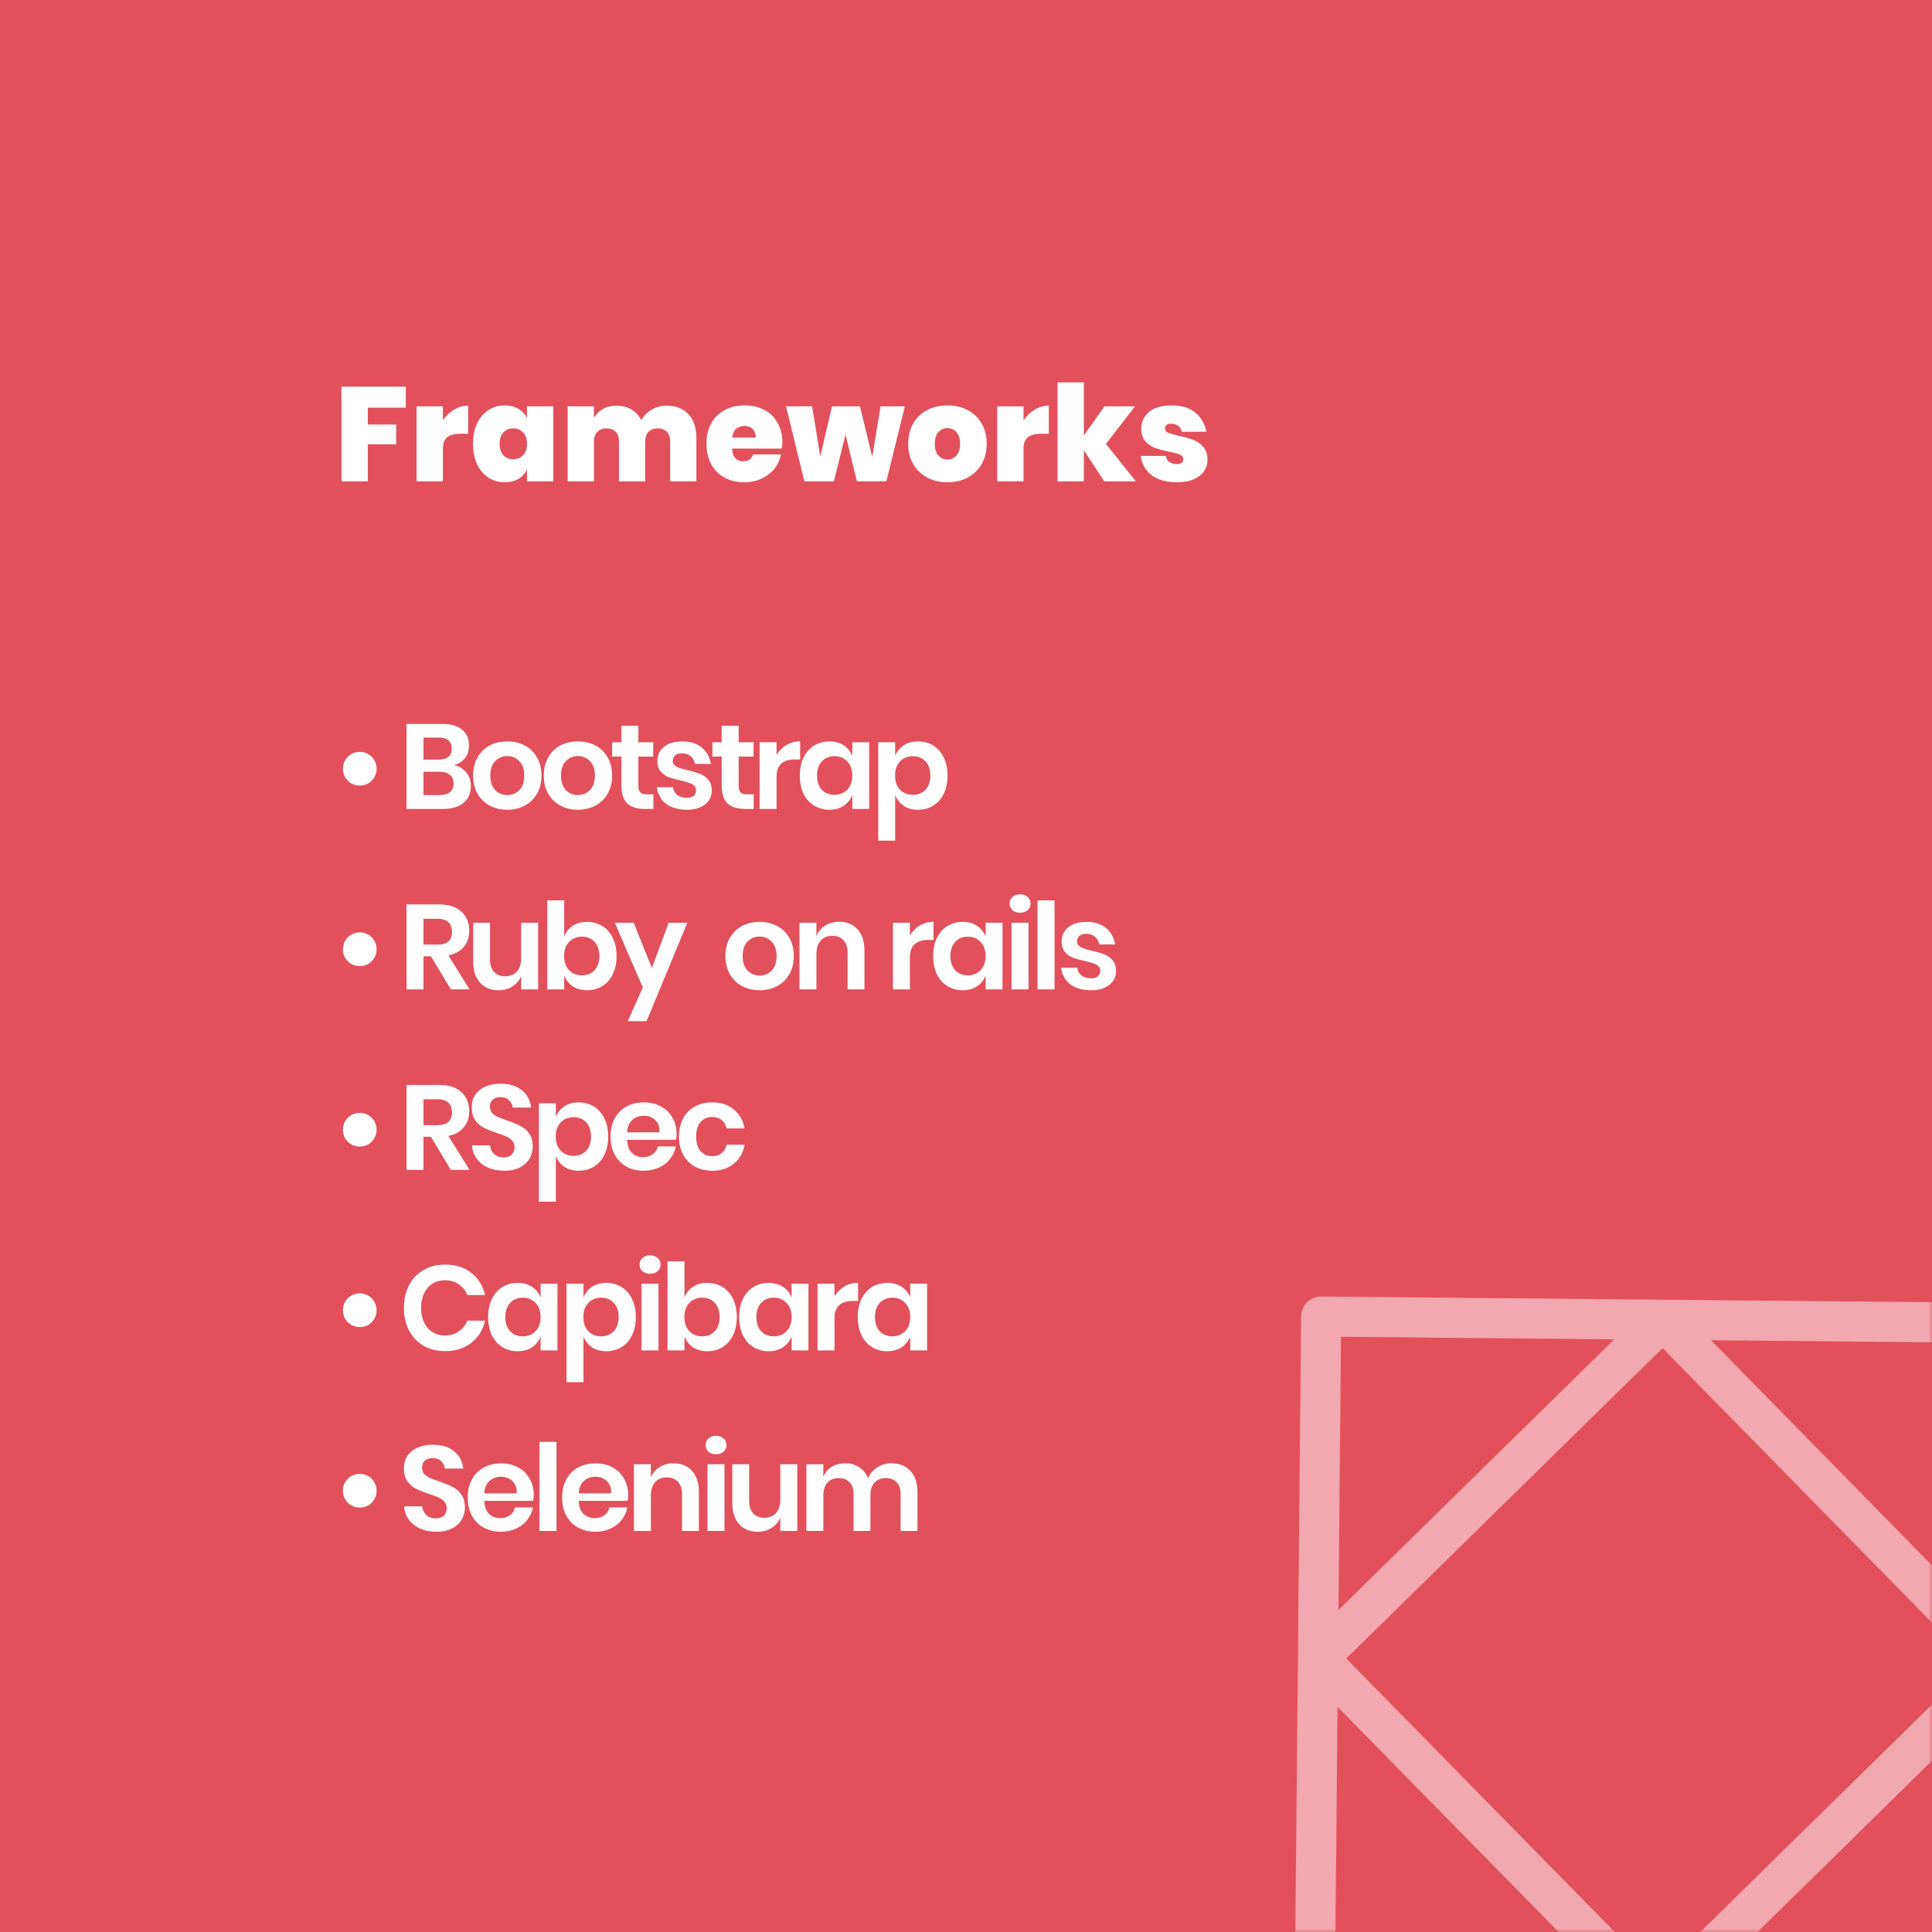 <svg width="289" height="289" viewBox="0 0 289 289" fill="none" xmlns="http://www.w3.org/2000/svg">
<rect width="289" height="289" fill="#E2505C"/>
<mask id="mask0_67_1124" style="mask-type:alpha" maskUnits="userSpaceOnUse" x="193" y="193" width="96" height="96">
<path d="M193 193H289V289H193V193Z" fill="#C4C4C4"/>
</mask>
<g mask="url(#mask0_67_1124)">
<g opacity="0.5">
<rect x="197.625" y="196.94" width="102.221" height="102.221" transform="rotate(0.535 197.625 196.94)" stroke="white" stroke-width="6" stroke-linejoin="round"/>
<rect x="248.733" y="197.418" width="72.281" height="72.281" transform="rotate(45.535 248.733 197.418)" stroke="white" stroke-width="6" stroke-linejoin="bevel"/>
</g>
</g>
<path d="M60.7 57.84V60.98H55.02V63.5H59.26V66.46H55.02V72H51.08V57.84H60.7ZM66.251 62.88C66.691 62.213 67.244 61.68 67.91 61.28C68.577 60.88 69.284 60.68 70.031 60.68V64.88H68.891C68.01 64.88 67.35 65.053 66.91 65.4C66.471 65.733 66.251 66.32 66.251 67.16V72H62.31V60.78H66.251V62.88ZM75.494 60.64C76.281 60.64 76.961 60.813 77.534 61.16C78.121 61.493 78.554 61.96 78.834 62.56V60.78H82.754V72H78.834V70.22C78.554 70.82 78.121 71.293 77.534 71.64C76.961 71.973 76.281 72.14 75.494 72.14C74.601 72.14 73.794 71.913 73.074 71.46C72.354 70.993 71.787 70.327 71.374 69.46C70.961 68.58 70.754 67.553 70.754 66.38C70.754 65.207 70.961 64.187 71.374 63.32C71.787 62.453 72.354 61.793 73.074 61.34C73.794 60.873 74.601 60.64 75.494 60.64ZM76.794 64.08C76.181 64.08 75.681 64.287 75.294 64.7C74.921 65.1 74.734 65.66 74.734 66.38C74.734 67.113 74.921 67.687 75.294 68.1C75.681 68.5 76.181 68.7 76.794 68.7C77.381 68.7 77.867 68.493 78.254 68.08C78.641 67.667 78.834 67.1 78.834 66.38C78.834 65.673 78.641 65.113 78.254 64.7C77.867 64.287 77.381 64.08 76.794 64.08ZM99.668 60.68C101.081 60.68 102.181 61.107 102.968 61.96C103.768 62.813 104.168 63.987 104.168 65.48V72H100.248V65.98C100.248 65.38 100.081 64.913 99.748 64.58C99.415 64.247 98.968 64.08 98.408 64.08C97.822 64.08 97.355 64.253 97.008 64.6C96.675 64.933 96.508 65.413 96.508 66.04V72H92.588V65.98C92.588 65.38 92.421 64.913 92.088 64.58C91.755 64.247 91.308 64.08 90.748 64.08C90.162 64.08 89.695 64.253 89.348 64.6C89.015 64.933 88.848 65.413 88.848 66.04V72H84.908V60.78H88.848V62.5C89.168 61.94 89.615 61.5 90.188 61.18C90.761 60.847 91.435 60.68 92.208 60.68C93.048 60.68 93.788 60.867 94.428 61.24C95.068 61.613 95.568 62.147 95.928 62.84C96.315 62.187 96.835 61.667 97.488 61.28C98.141 60.88 98.868 60.68 99.668 60.68ZM117.036 66.18C117.036 66.46 117.002 66.767 116.936 67.1H109.516C109.582 68.367 110.136 69 111.176 69C111.562 69 111.882 68.907 112.136 68.72C112.389 68.533 112.562 68.287 112.656 67.98H116.816C116.669 68.767 116.342 69.48 115.836 70.12C115.329 70.747 114.689 71.24 113.916 71.6C113.142 71.96 112.296 72.14 111.376 72.14C110.256 72.14 109.262 71.913 108.396 71.46C107.542 70.993 106.876 70.327 106.396 69.46C105.916 68.58 105.676 67.553 105.676 66.38C105.676 65.207 105.916 64.187 106.396 63.32C106.876 62.453 107.549 61.793 108.416 61.34C109.282 60.873 110.269 60.64 111.376 60.64C112.496 60.64 113.482 60.867 114.336 61.32C115.189 61.773 115.849 62.42 116.316 63.26C116.796 64.1 117.036 65.073 117.036 66.18ZM113.036 65.46C113.049 64.887 112.896 64.453 112.576 64.16C112.256 63.867 111.856 63.72 111.376 63.72C110.856 63.72 110.429 63.867 110.096 64.16C109.776 64.453 109.589 64.887 109.536 65.46H113.036ZM135.359 60.78L132.579 72H128.179L126.479 65.02L124.739 72H120.319L117.579 60.78H121.479L122.699 68.28L124.459 60.78H128.639L130.479 68.34L131.719 60.78H135.359ZM141.732 60.64C142.852 60.64 143.852 60.873 144.732 61.34C145.625 61.793 146.325 62.46 146.832 63.34C147.338 64.207 147.592 65.22 147.592 66.38C147.592 67.553 147.338 68.573 146.832 69.44C146.325 70.307 145.625 70.973 144.732 71.44C143.852 71.907 142.852 72.14 141.732 72.14C140.612 72.14 139.605 71.907 138.712 71.44C137.818 70.973 137.118 70.307 136.612 69.44C136.105 68.573 135.852 67.553 135.852 66.38C135.852 65.207 136.105 64.187 136.612 63.32C137.118 62.453 137.818 61.793 138.712 61.34C139.605 60.873 140.612 60.64 141.732 60.64ZM141.732 64.04C141.185 64.04 140.732 64.24 140.372 64.64C140.012 65.04 139.832 65.62 139.832 66.38C139.832 67.153 140.012 67.74 140.372 68.14C140.732 68.54 141.185 68.74 141.732 68.74C142.265 68.74 142.712 68.54 143.072 68.14C143.432 67.727 143.612 67.14 143.612 66.38C143.612 65.62 143.432 65.04 143.072 64.64C142.712 64.24 142.265 64.04 141.732 64.04ZM153.106 62.88C153.546 62.213 154.099 61.68 154.766 61.28C155.433 60.88 156.139 60.68 156.886 60.68V64.88H155.746C154.866 64.88 154.206 65.053 153.766 65.4C153.326 65.733 153.106 66.32 153.106 67.16V72H149.166V60.78H153.106V62.88ZM165.189 72L162.129 67.36V72H158.189V57.2H162.129V65.14L165.209 60.78H169.789L165.429 66.4L169.909 72H165.189ZM175.262 60.64C176.742 60.64 177.922 61 178.802 61.72C179.682 62.44 180.235 63.393 180.462 64.58H176.782C176.689 64.18 176.495 63.88 176.202 63.68C175.922 63.48 175.575 63.38 175.162 63.38C174.869 63.38 174.642 63.447 174.482 63.58C174.335 63.7 174.262 63.873 174.262 64.1C174.262 64.38 174.422 64.593 174.742 64.74C175.075 64.873 175.615 65.027 176.362 65.2C177.229 65.387 177.942 65.587 178.502 65.8C179.075 66.013 179.569 66.36 179.982 66.84C180.409 67.32 180.622 67.967 180.622 68.78C180.622 69.433 180.442 70.013 180.082 70.52C179.722 71.027 179.195 71.427 178.502 71.72C177.822 72 177.015 72.14 176.082 72.14C174.509 72.14 173.255 71.8 172.322 71.12C171.389 70.44 170.822 69.467 170.622 68.2H174.402C174.455 68.613 174.629 68.92 174.922 69.12C175.229 69.32 175.609 69.42 176.062 69.42C176.369 69.42 176.602 69.353 176.762 69.22C176.922 69.087 177.002 68.913 177.002 68.7C177.002 68.38 176.829 68.147 176.482 68C176.149 67.853 175.609 67.707 174.862 67.56C174.009 67.387 173.309 67.2 172.762 67C172.215 66.787 171.735 66.453 171.322 66C170.922 65.533 170.722 64.893 170.722 64.08C170.722 63.067 171.115 62.24 171.902 61.6C172.689 60.96 173.809 60.64 175.262 60.64Z" fill="white"/>
<path d="M51.296 115.006C51.296 114.538 51.404 114.112 51.62 113.728C51.848 113.332 52.154 113.026 52.538 112.81C52.934 112.582 53.36 112.468 53.816 112.468C54.284 112.468 54.71 112.582 55.094 112.81C55.478 113.026 55.778 113.332 55.994 113.728C56.222 114.112 56.336 114.538 56.336 115.006C56.336 115.462 56.222 115.882 55.994 116.266C55.778 116.65 55.478 116.956 55.094 117.184C54.71 117.4 54.284 117.508 53.816 117.508C53.36 117.508 52.934 117.4 52.538 117.184C52.154 116.956 51.848 116.65 51.62 116.266C51.404 115.882 51.296 115.462 51.296 115.006ZM67.903 114.448C68.671 114.604 69.283 114.97 69.739 115.546C70.207 116.11 70.441 116.776 70.441 117.544C70.441 118.612 70.081 119.458 69.361 120.082C68.653 120.694 67.621 121 66.265 121H60.811V108.292H66.157C67.441 108.292 68.425 108.574 69.109 109.138C69.805 109.702 70.153 110.494 70.153 111.514C70.153 112.306 69.943 112.954 69.523 113.458C69.115 113.962 68.575 114.292 67.903 114.448ZM63.349 113.62H65.635C66.271 113.62 66.751 113.482 67.075 113.206C67.411 112.918 67.579 112.51 67.579 111.982C67.579 111.454 67.417 111.046 67.093 110.758C66.769 110.47 66.271 110.326 65.599 110.326H63.349V113.62ZM65.761 118.93C66.433 118.93 66.949 118.786 67.309 118.498C67.669 118.198 67.849 117.766 67.849 117.202C67.849 116.638 67.663 116.206 67.291 115.906C66.931 115.594 66.415 115.438 65.743 115.438H63.349V118.93H65.761ZM75.882 110.902C76.854 110.902 77.724 111.106 78.492 111.514C79.272 111.922 79.884 112.516 80.328 113.296C80.772 114.064 80.994 114.97 80.994 116.014C80.994 117.058 80.772 117.964 80.328 118.732C79.884 119.5 79.272 120.094 78.492 120.514C77.724 120.922 76.854 121.126 75.882 121.126C74.91 121.126 74.034 120.922 73.254 120.514C72.486 120.094 71.88 119.5 71.436 118.732C70.992 117.964 70.77 117.058 70.77 116.014C70.77 114.97 70.992 114.064 71.436 113.296C71.88 112.516 72.486 111.922 73.254 111.514C74.034 111.106 74.91 110.902 75.882 110.902ZM75.882 113.098C75.174 113.098 74.574 113.35 74.082 113.854C73.59 114.346 73.344 115.066 73.344 116.014C73.344 116.962 73.59 117.688 74.082 118.192C74.574 118.684 75.174 118.93 75.882 118.93C76.59 118.93 77.19 118.684 77.682 118.192C78.174 117.688 78.42 116.962 78.42 116.014C78.42 115.066 78.174 114.346 77.682 113.854C77.19 113.35 76.59 113.098 75.882 113.098ZM86.451 110.902C87.423 110.902 88.293 111.106 89.061 111.514C89.841 111.922 90.453 112.516 90.897 113.296C91.341 114.064 91.563 114.97 91.563 116.014C91.563 117.058 91.341 117.964 90.897 118.732C90.453 119.5 89.841 120.094 89.061 120.514C88.293 120.922 87.423 121.126 86.451 121.126C85.479 121.126 84.603 120.922 83.823 120.514C83.055 120.094 82.449 119.5 82.005 118.732C81.561 117.964 81.339 117.058 81.339 116.014C81.339 114.97 81.561 114.064 82.005 113.296C82.449 112.516 83.055 111.922 83.823 111.514C84.603 111.106 85.479 110.902 86.451 110.902ZM86.451 113.098C85.743 113.098 85.143 113.35 84.651 113.854C84.159 114.346 83.913 115.066 83.913 116.014C83.913 116.962 84.159 117.688 84.651 118.192C85.143 118.684 85.743 118.93 86.451 118.93C87.159 118.93 87.759 118.684 88.251 118.192C88.743 117.688 88.989 116.962 88.989 116.014C88.989 115.066 88.743 114.346 88.251 113.854C87.759 113.35 87.159 113.098 86.451 113.098ZM97.739 118.822V121H96.407C95.291 121 94.433 120.73 93.833 120.19C93.245 119.65 92.951 118.75 92.951 117.49V113.17H91.565V111.028H92.951V108.562H95.489V111.028H97.721V113.17H95.489V117.526C95.489 118.006 95.585 118.342 95.777 118.534C95.969 118.726 96.293 118.822 96.749 118.822H97.739ZM102.059 110.902C103.271 110.902 104.243 111.208 104.975 111.82C105.707 112.432 106.163 113.248 106.343 114.268H103.967C103.871 113.788 103.655 113.404 103.319 113.116C102.983 112.828 102.545 112.684 102.005 112.684C101.573 112.684 101.237 112.786 100.997 112.99C100.757 113.194 100.637 113.47 100.637 113.818C100.637 114.094 100.733 114.316 100.925 114.484C101.117 114.652 101.357 114.784 101.645 114.88C101.933 114.976 102.347 115.09 102.887 115.222C103.643 115.39 104.255 115.57 104.723 115.762C105.203 115.942 105.611 116.236 105.947 116.644C106.295 117.04 106.469 117.58 106.469 118.264C106.469 119.116 106.133 119.806 105.461 120.334C104.801 120.862 103.907 121.126 102.779 121.126C101.483 121.126 100.445 120.838 99.665 120.262C98.885 119.674 98.411 118.84 98.243 117.76H100.673C100.733 118.252 100.949 118.642 101.321 118.93C101.693 119.206 102.179 119.344 102.779 119.344C103.211 119.344 103.541 119.242 103.769 119.038C103.997 118.822 104.111 118.546 104.111 118.21C104.111 117.922 104.009 117.688 103.805 117.508C103.613 117.328 103.367 117.19 103.067 117.094C102.779 116.998 102.365 116.884 101.825 116.752C101.081 116.584 100.475 116.416 100.007 116.248C99.551 116.068 99.155 115.786 98.819 115.402C98.495 115.018 98.333 114.49 98.333 113.818C98.333 112.954 98.663 112.252 99.323 111.712C99.983 111.172 100.895 110.902 102.059 110.902ZM112.742 118.822V121H111.41C110.294 121 109.436 120.73 108.836 120.19C108.248 119.65 107.954 118.75 107.954 117.49V113.17H106.568V111.028H107.954V108.562H110.492V111.028H112.724V113.17H110.492V117.526C110.492 118.006 110.588 118.342 110.78 118.534C110.972 118.726 111.296 118.822 111.752 118.822H112.742ZM116.161 112.936C116.533 112.3 117.025 111.802 117.637 111.442C118.249 111.07 118.933 110.884 119.689 110.884V113.602H118.951C117.091 113.602 116.161 114.466 116.161 116.194V121H113.623V111.028H116.161V112.936ZM124.055 110.902C124.895 110.902 125.615 111.1 126.215 111.496C126.815 111.892 127.241 112.426 127.493 113.098V111.028H130.013V121H127.493V118.912C127.241 119.584 126.815 120.124 126.215 120.532C125.615 120.928 124.895 121.126 124.055 121.126C123.215 121.126 122.459 120.922 121.787 120.514C121.115 120.106 120.587 119.518 120.203 118.75C119.831 117.97 119.645 117.058 119.645 116.014C119.645 114.97 119.831 114.064 120.203 113.296C120.587 112.516 121.115 111.922 121.787 111.514C122.459 111.106 123.215 110.902 124.055 110.902ZM124.847 113.116C124.055 113.116 123.419 113.374 122.939 113.89C122.459 114.406 122.219 115.114 122.219 116.014C122.219 116.914 122.459 117.622 122.939 118.138C123.419 118.642 124.055 118.894 124.847 118.894C125.615 118.894 126.245 118.636 126.737 118.12C127.241 117.592 127.493 116.89 127.493 116.014C127.493 115.126 127.241 114.424 126.737 113.908C126.245 113.38 125.615 113.116 124.847 113.116ZM137.326 110.902C138.166 110.902 138.922 111.106 139.594 111.514C140.266 111.922 140.788 112.516 141.16 113.296C141.544 114.064 141.736 114.97 141.736 116.014C141.736 117.058 141.544 117.97 141.16 118.75C140.788 119.518 140.266 120.106 139.594 120.514C138.922 120.922 138.166 121.126 137.326 121.126C136.486 121.126 135.766 120.928 135.166 120.532C134.578 120.124 134.158 119.584 133.906 118.912V125.752H131.368V111.028H133.906V113.098C134.158 112.426 134.578 111.892 135.166 111.496C135.766 111.1 136.486 110.902 137.326 110.902ZM136.534 113.116C135.766 113.116 135.13 113.38 134.626 113.908C134.134 114.424 133.888 115.126 133.888 116.014C133.888 116.89 134.134 117.592 134.626 118.12C135.13 118.636 135.766 118.894 136.534 118.894C137.326 118.894 137.962 118.642 138.442 118.138C138.922 117.622 139.162 116.914 139.162 116.014C139.162 115.114 138.922 114.406 138.442 113.89C137.962 113.374 137.326 113.116 136.534 113.116ZM51.296 142.006C51.296 141.538 51.404 141.112 51.62 140.728C51.848 140.332 52.154 140.026 52.538 139.81C52.934 139.582 53.36 139.468 53.816 139.468C54.284 139.468 54.71 139.582 55.094 139.81C55.478 140.026 55.778 140.332 55.994 140.728C56.222 141.112 56.336 141.538 56.336 142.006C56.336 142.462 56.222 142.882 55.994 143.266C55.778 143.65 55.478 143.956 55.094 144.184C54.71 144.4 54.284 144.508 53.816 144.508C53.36 144.508 52.934 144.4 52.538 144.184C52.154 143.956 51.848 143.65 51.62 143.266C51.404 142.882 51.296 142.462 51.296 142.006ZM67.435 148L64.465 143.05H63.349V148H60.811V135.292H65.653C67.129 135.292 68.251 135.652 69.019 136.372C69.799 137.092 70.189 138.04 70.189 139.216C70.189 140.176 69.919 140.98 69.379 141.628C68.851 142.276 68.083 142.708 67.075 142.924L70.243 148H67.435ZM63.349 141.304H65.437C66.889 141.304 67.615 140.662 67.615 139.378C67.615 138.766 67.435 138.292 67.075 137.956C66.727 137.608 66.181 137.434 65.437 137.434H63.349V141.304ZM80.498 138.028V148H77.96V145.984C77.696 146.656 77.258 147.184 76.646 147.568C76.046 147.94 75.35 148.126 74.558 148.126C73.406 148.126 72.488 147.748 71.804 146.992C71.12 146.236 70.778 145.18 70.778 143.824V138.028H73.298V143.536C73.298 144.328 73.502 144.946 73.91 145.39C74.318 145.822 74.87 146.038 75.566 146.038C76.298 146.038 76.88 145.804 77.312 145.336C77.744 144.868 77.96 144.196 77.96 143.32V138.028H80.498ZM87.818 137.902C88.658 137.902 89.414 138.106 90.086 138.514C90.758 138.922 91.28 139.516 91.652 140.296C92.036 141.064 92.228 141.97 92.228 143.014C92.228 144.058 92.036 144.97 91.652 145.75C91.28 146.518 90.758 147.106 90.086 147.514C89.414 147.922 88.658 148.126 87.818 148.126C86.978 148.126 86.258 147.928 85.658 147.532C85.07 147.124 84.65 146.584 84.398 145.912V148H81.86V134.68H84.398V140.098C84.65 139.426 85.07 138.892 85.658 138.496C86.258 138.1 86.978 137.902 87.818 137.902ZM87.026 140.116C86.258 140.116 85.622 140.38 85.118 140.908C84.626 141.424 84.38 142.126 84.38 143.014C84.38 143.89 84.626 144.592 85.118 145.12C85.622 145.636 86.258 145.894 87.026 145.894C87.818 145.894 88.454 145.642 88.934 145.138C89.414 144.622 89.654 143.914 89.654 143.014C89.654 142.114 89.414 141.406 88.934 140.89C88.454 140.374 87.818 140.116 87.026 140.116ZM94.789 138.028L97.507 144.796L100.027 138.028H102.817L96.715 152.752H93.907L96.157 147.712L91.963 138.028H94.789ZM113.626 137.902C114.598 137.902 115.468 138.106 116.236 138.514C117.016 138.922 117.628 139.516 118.072 140.296C118.516 141.064 118.738 141.97 118.738 143.014C118.738 144.058 118.516 144.964 118.072 145.732C117.628 146.5 117.016 147.094 116.236 147.514C115.468 147.922 114.598 148.126 113.626 148.126C112.654 148.126 111.778 147.922 110.998 147.514C110.23 147.094 109.624 146.5 109.18 145.732C108.736 144.964 108.514 144.058 108.514 143.014C108.514 141.97 108.736 141.064 109.18 140.296C109.624 139.516 110.23 138.922 110.998 138.514C111.778 138.106 112.654 137.902 113.626 137.902ZM113.626 140.098C112.918 140.098 112.318 140.35 111.826 140.854C111.334 141.346 111.088 142.066 111.088 143.014C111.088 143.962 111.334 144.688 111.826 145.192C112.318 145.684 112.918 145.93 113.626 145.93C114.334 145.93 114.934 145.684 115.426 145.192C115.918 144.688 116.164 143.962 116.164 143.014C116.164 142.066 115.918 141.346 115.426 140.854C114.934 140.35 114.334 140.098 113.626 140.098ZM125.526 137.884C126.678 137.884 127.596 138.262 128.28 139.018C128.964 139.774 129.306 140.836 129.306 142.204V148H126.786V142.492C126.786 141.7 126.582 141.088 126.174 140.656C125.766 140.212 125.208 139.99 124.5 139.99C123.78 139.99 123.204 140.224 122.772 140.692C122.34 141.16 122.124 141.832 122.124 142.708V148H119.586V138.028H122.124V140.026C122.388 139.354 122.82 138.832 123.42 138.46C124.032 138.076 124.734 137.884 125.526 137.884ZM136.108 139.936C136.48 139.3 136.972 138.802 137.584 138.442C138.196 138.07 138.88 137.884 139.636 137.884V140.602H138.898C137.038 140.602 136.108 141.466 136.108 143.194V148H133.57V138.028H136.108V139.936ZM144.001 137.902C144.841 137.902 145.561 138.1 146.161 138.496C146.761 138.892 147.187 139.426 147.439 140.098V138.028H149.959V148H147.439V145.912C147.187 146.584 146.761 147.124 146.161 147.532C145.561 147.928 144.841 148.126 144.001 148.126C143.161 148.126 142.405 147.922 141.733 147.514C141.061 147.106 140.533 146.518 140.149 145.75C139.777 144.97 139.591 144.058 139.591 143.014C139.591 141.97 139.777 141.064 140.149 140.296C140.533 139.516 141.061 138.922 141.733 138.514C142.405 138.106 143.161 137.902 144.001 137.902ZM144.793 140.116C144.001 140.116 143.365 140.374 142.885 140.89C142.405 141.406 142.165 142.114 142.165 143.014C142.165 143.914 142.405 144.622 142.885 145.138C143.365 145.642 144.001 145.894 144.793 145.894C145.561 145.894 146.191 145.636 146.683 145.12C147.187 144.592 147.439 143.89 147.439 143.014C147.439 142.126 147.187 141.424 146.683 140.908C146.191 140.38 145.561 140.116 144.793 140.116ZM151.026 135.166C151.026 134.758 151.17 134.428 151.458 134.176C151.746 133.912 152.124 133.78 152.592 133.78C153.06 133.78 153.438 133.912 153.726 134.176C154.014 134.428 154.158 134.758 154.158 135.166C154.158 135.562 154.014 135.892 153.726 136.156C153.438 136.408 153.06 136.534 152.592 136.534C152.124 136.534 151.746 136.408 151.458 136.156C151.17 135.892 151.026 135.562 151.026 135.166ZM153.852 138.028V148H151.314V138.028H153.852ZM157.741 134.68V148H155.203V134.68H157.741ZM162.53 137.902C163.742 137.902 164.714 138.208 165.446 138.82C166.178 139.432 166.634 140.248 166.814 141.268H164.438C164.342 140.788 164.126 140.404 163.79 140.116C163.454 139.828 163.016 139.684 162.476 139.684C162.044 139.684 161.708 139.786 161.468 139.99C161.228 140.194 161.108 140.47 161.108 140.818C161.108 141.094 161.204 141.316 161.396 141.484C161.588 141.652 161.828 141.784 162.116 141.88C162.404 141.976 162.818 142.09 163.358 142.222C164.114 142.39 164.726 142.57 165.194 142.762C165.674 142.942 166.082 143.236 166.418 143.644C166.766 144.04 166.94 144.58 166.94 145.264C166.94 146.116 166.604 146.806 165.932 147.334C165.272 147.862 164.378 148.126 163.25 148.126C161.954 148.126 160.916 147.838 160.136 147.262C159.356 146.674 158.882 145.84 158.714 144.76H161.144C161.204 145.252 161.42 145.642 161.792 145.93C162.164 146.206 162.65 146.344 163.25 146.344C163.682 146.344 164.012 146.242 164.24 146.038C164.468 145.822 164.582 145.546 164.582 145.21C164.582 144.922 164.48 144.688 164.276 144.508C164.084 144.328 163.838 144.19 163.538 144.094C163.25 143.998 162.836 143.884 162.296 143.752C161.552 143.584 160.946 143.416 160.478 143.248C160.022 143.068 159.626 142.786 159.29 142.402C158.966 142.018 158.804 141.49 158.804 140.818C158.804 139.954 159.134 139.252 159.794 138.712C160.454 138.172 161.366 137.902 162.53 137.902ZM51.296 169.006C51.296 168.538 51.404 168.112 51.62 167.728C51.848 167.332 52.154 167.026 52.538 166.81C52.934 166.582 53.36 166.468 53.816 166.468C54.284 166.468 54.71 166.582 55.094 166.81C55.478 167.026 55.778 167.332 55.994 167.728C56.222 168.112 56.336 168.538 56.336 169.006C56.336 169.462 56.222 169.882 55.994 170.266C55.778 170.65 55.478 170.956 55.094 171.184C54.71 171.4 54.284 171.508 53.816 171.508C53.36 171.508 52.934 171.4 52.538 171.184C52.154 170.956 51.848 170.65 51.62 170.266C51.404 169.882 51.296 169.462 51.296 169.006ZM67.435 175L64.465 170.05H63.349V175H60.811V162.292H65.653C67.129 162.292 68.251 162.652 69.019 163.372C69.799 164.092 70.189 165.04 70.189 166.216C70.189 167.176 69.919 167.98 69.379 168.628C68.851 169.276 68.083 169.708 67.075 169.924L70.243 175H67.435ZM63.349 168.304H65.437C66.889 168.304 67.615 167.662 67.615 166.378C67.615 165.766 67.435 165.292 67.075 164.956C66.727 164.608 66.181 164.434 65.437 164.434H63.349V168.304ZM79.688 171.526C79.688 172.174 79.526 172.774 79.202 173.326C78.878 173.866 78.398 174.304 77.762 174.64C77.126 174.964 76.352 175.126 75.44 175.126C74.54 175.126 73.736 174.976 73.028 174.676C72.32 174.364 71.75 173.92 71.318 173.344C70.898 172.768 70.658 172.096 70.598 171.328H73.298C73.358 171.844 73.562 172.276 73.91 172.624C74.27 172.96 74.744 173.128 75.332 173.128C75.86 173.128 76.262 172.99 76.538 172.714C76.826 172.426 76.97 172.06 76.97 171.616C76.97 171.22 76.856 170.896 76.628 170.644C76.4 170.38 76.112 170.17 75.764 170.014C75.416 169.858 74.936 169.678 74.324 169.474C73.532 169.21 72.884 168.952 72.38 168.7C71.876 168.436 71.444 168.058 71.084 167.566C70.736 167.074 70.562 166.432 70.562 165.64C70.562 164.548 70.952 163.69 71.732 163.066C72.524 162.43 73.568 162.112 74.864 162.112C76.208 162.112 77.276 162.436 78.068 163.084C78.872 163.732 79.328 164.596 79.436 165.676H76.7C76.628 165.22 76.436 164.848 76.124 164.56C75.812 164.26 75.386 164.11 74.846 164.11C74.378 164.11 74 164.236 73.712 164.488C73.424 164.728 73.28 165.082 73.28 165.55C73.28 165.922 73.388 166.234 73.604 166.486C73.832 166.726 74.114 166.924 74.45 167.08C74.798 167.236 75.266 167.41 75.854 167.602C76.67 167.89 77.33 168.16 77.834 168.412C78.35 168.664 78.788 169.042 79.148 169.546C79.508 170.05 79.688 170.71 79.688 171.526ZM86.57 164.902C87.41 164.902 88.166 165.106 88.838 165.514C89.51 165.922 90.032 166.516 90.404 167.296C90.788 168.064 90.98 168.97 90.98 170.014C90.98 171.058 90.788 171.97 90.404 172.75C90.032 173.518 89.51 174.106 88.838 174.514C88.166 174.922 87.41 175.126 86.57 175.126C85.73 175.126 85.01 174.928 84.41 174.532C83.822 174.124 83.402 173.584 83.15 172.912V179.752H80.612V165.028H83.15V167.098C83.402 166.426 83.822 165.892 84.41 165.496C85.01 165.1 85.73 164.902 86.57 164.902ZM85.778 167.116C85.01 167.116 84.374 167.38 83.87 167.908C83.378 168.424 83.132 169.126 83.132 170.014C83.132 170.89 83.378 171.592 83.87 172.12C84.374 172.636 85.01 172.894 85.778 172.894C86.57 172.894 87.206 172.642 87.686 172.138C88.166 171.622 88.406 170.914 88.406 170.014C88.406 169.114 88.166 168.406 87.686 167.89C87.206 167.374 86.57 167.116 85.778 167.116ZM101.209 169.636C101.209 169.888 101.179 170.176 101.119 170.5H93.811C93.847 171.388 94.087 172.042 94.531 172.462C94.975 172.882 95.527 173.092 96.187 173.092C96.775 173.092 97.261 172.948 97.645 172.66C98.041 172.372 98.293 171.982 98.401 171.49H101.083C100.951 172.186 100.669 172.81 100.237 173.362C99.805 173.914 99.247 174.346 98.563 174.658C97.891 174.97 97.141 175.126 96.313 175.126C95.341 175.126 94.477 174.922 93.721 174.514C92.965 174.094 92.377 173.5 91.957 172.732C91.537 171.964 91.327 171.058 91.327 170.014C91.327 168.97 91.537 168.064 91.957 167.296C92.377 166.516 92.965 165.922 93.721 165.514C94.477 165.106 95.341 164.902 96.313 164.902C97.297 164.902 98.155 165.106 98.887 165.514C99.631 165.922 100.201 166.486 100.597 167.206C101.005 167.914 101.209 168.724 101.209 169.636ZM98.653 169.384C98.689 168.568 98.473 167.95 98.005 167.53C97.549 167.11 96.985 166.9 96.313 166.9C95.629 166.9 95.053 167.11 94.585 167.53C94.117 167.95 93.859 168.568 93.811 169.384H98.653ZM106.548 164.902C107.832 164.902 108.9 165.25 109.752 165.946C110.616 166.642 111.156 167.59 111.372 168.79H108.69C108.582 168.262 108.336 167.848 107.952 167.548C107.568 167.236 107.082 167.08 106.494 167.08C105.822 167.08 105.258 167.332 104.802 167.836C104.358 168.328 104.136 169.054 104.136 170.014C104.136 170.974 104.358 171.706 104.802 172.21C105.258 172.702 105.822 172.948 106.494 172.948C107.082 172.948 107.568 172.798 107.952 172.498C108.336 172.186 108.582 171.766 108.69 171.238H111.372C111.156 172.438 110.616 173.386 109.752 174.082C108.9 174.778 107.832 175.126 106.548 175.126C105.576 175.126 104.712 174.922 103.956 174.514C103.2 174.094 102.612 173.5 102.192 172.732C101.772 171.964 101.562 171.058 101.562 170.014C101.562 168.97 101.772 168.064 102.192 167.296C102.612 166.516 103.2 165.922 103.956 165.514C104.712 165.106 105.576 164.902 106.548 164.902ZM51.296 196.006C51.296 195.538 51.404 195.112 51.62 194.728C51.848 194.332 52.154 194.026 52.538 193.81C52.934 193.582 53.36 193.468 53.816 193.468C54.284 193.468 54.71 193.582 55.094 193.81C55.478 194.026 55.778 194.332 55.994 194.728C56.222 195.112 56.336 195.538 56.336 196.006C56.336 196.462 56.222 196.882 55.994 197.266C55.778 197.65 55.478 197.956 55.094 198.184C54.71 198.4 54.284 198.508 53.816 198.508C53.36 198.508 52.934 198.4 52.538 198.184C52.154 197.956 51.848 197.65 51.62 197.266C51.404 196.882 51.296 196.462 51.296 196.006ZM66.553 189.166C68.137 189.166 69.451 189.574 70.495 190.39C71.539 191.206 72.229 192.316 72.565 193.72H69.901C69.625 193.036 69.193 192.496 68.605 192.1C68.029 191.704 67.333 191.506 66.517 191.506C65.845 191.506 65.239 191.674 64.699 192.01C64.159 192.346 63.739 192.826 63.439 193.45C63.139 194.074 62.989 194.806 62.989 195.646C62.989 196.474 63.139 197.2 63.439 197.824C63.739 198.448 64.159 198.928 64.699 199.264C65.239 199.6 65.845 199.768 66.517 199.768C67.333 199.768 68.029 199.57 68.605 199.174C69.193 198.778 69.625 198.238 69.901 197.554H72.565C72.229 198.958 71.539 200.068 70.495 200.884C69.451 201.7 68.137 202.108 66.553 202.108C65.341 202.108 64.267 201.838 63.331 201.298C62.407 200.746 61.687 199.978 61.171 198.994C60.667 198.01 60.415 196.894 60.415 195.646C60.415 194.386 60.667 193.264 61.171 192.28C61.687 191.296 62.407 190.534 63.331 189.994C64.255 189.442 65.329 189.166 66.553 189.166ZM77.43 191.902C78.27 191.902 78.99 192.1 79.59 192.496C80.19 192.892 80.616 193.426 80.868 194.098V192.028H83.388V202H80.868V199.912C80.616 200.584 80.19 201.124 79.59 201.532C78.99 201.928 78.27 202.126 77.43 202.126C76.59 202.126 75.834 201.922 75.162 201.514C74.49 201.106 73.962 200.518 73.578 199.75C73.206 198.97 73.02 198.058 73.02 197.014C73.02 195.97 73.206 195.064 73.578 194.296C73.962 193.516 74.49 192.922 75.162 192.514C75.834 192.106 76.59 191.902 77.43 191.902ZM78.222 194.116C77.43 194.116 76.794 194.374 76.314 194.89C75.834 195.406 75.594 196.114 75.594 197.014C75.594 197.914 75.834 198.622 76.314 199.138C76.794 199.642 77.43 199.894 78.222 199.894C78.99 199.894 79.62 199.636 80.112 199.12C80.616 198.592 80.868 197.89 80.868 197.014C80.868 196.126 80.616 195.424 80.112 194.908C79.62 194.38 78.99 194.116 78.222 194.116ZM90.701 191.902C91.541 191.902 92.297 192.106 92.969 192.514C93.641 192.922 94.163 193.516 94.535 194.296C94.919 195.064 95.111 195.97 95.111 197.014C95.111 198.058 94.919 198.97 94.535 199.75C94.163 200.518 93.641 201.106 92.969 201.514C92.297 201.922 91.541 202.126 90.701 202.126C89.861 202.126 89.141 201.928 88.541 201.532C87.953 201.124 87.533 200.584 87.281 199.912V206.752H84.743V192.028H87.281V194.098C87.533 193.426 87.953 192.892 88.541 192.496C89.141 192.1 89.861 191.902 90.701 191.902ZM89.909 194.116C89.141 194.116 88.505 194.38 88.001 194.908C87.509 195.424 87.263 196.126 87.263 197.014C87.263 197.89 87.509 198.592 88.001 199.12C88.505 199.636 89.141 199.894 89.909 199.894C90.701 199.894 91.337 199.642 91.817 199.138C92.297 198.622 92.537 197.914 92.537 197.014C92.537 196.114 92.297 195.406 91.817 194.89C91.337 194.374 90.701 194.116 89.909 194.116ZM95.674 189.166C95.674 188.758 95.818 188.428 96.106 188.176C96.394 187.912 96.772 187.78 97.24 187.78C97.708 187.78 98.086 187.912 98.374 188.176C98.662 188.428 98.806 188.758 98.806 189.166C98.806 189.562 98.662 189.892 98.374 190.156C98.086 190.408 97.708 190.534 97.24 190.534C96.772 190.534 96.394 190.408 96.106 190.156C95.818 189.892 95.674 189.562 95.674 189.166ZM98.5 192.028V202H95.962V192.028H98.5ZM105.809 191.902C106.649 191.902 107.405 192.106 108.077 192.514C108.749 192.922 109.271 193.516 109.643 194.296C110.027 195.064 110.219 195.97 110.219 197.014C110.219 198.058 110.027 198.97 109.643 199.75C109.271 200.518 108.749 201.106 108.077 201.514C107.405 201.922 106.649 202.126 105.809 202.126C104.969 202.126 104.249 201.928 103.649 201.532C103.061 201.124 102.641 200.584 102.389 199.912V202H99.851V188.68H102.389V194.098C102.641 193.426 103.061 192.892 103.649 192.496C104.249 192.1 104.969 191.902 105.809 191.902ZM105.017 194.116C104.249 194.116 103.613 194.38 103.109 194.908C102.617 195.424 102.371 196.126 102.371 197.014C102.371 197.89 102.617 198.592 103.109 199.12C103.613 199.636 104.249 199.894 105.017 199.894C105.809 199.894 106.445 199.642 106.925 199.138C107.405 198.622 107.645 197.914 107.645 197.014C107.645 196.114 107.405 195.406 106.925 194.89C106.445 194.374 105.809 194.116 105.017 194.116ZM114.976 191.902C115.816 191.902 116.536 192.1 117.136 192.496C117.736 192.892 118.162 193.426 118.414 194.098V192.028H120.934V202H118.414V199.912C118.162 200.584 117.736 201.124 117.136 201.532C116.536 201.928 115.816 202.126 114.976 202.126C114.136 202.126 113.38 201.922 112.708 201.514C112.036 201.106 111.508 200.518 111.124 199.75C110.752 198.97 110.566 198.058 110.566 197.014C110.566 195.97 110.752 195.064 111.124 194.296C111.508 193.516 112.036 192.922 112.708 192.514C113.38 192.106 114.136 191.902 114.976 191.902ZM115.768 194.116C114.976 194.116 114.34 194.374 113.86 194.89C113.38 195.406 113.14 196.114 113.14 197.014C113.14 197.914 113.38 198.622 113.86 199.138C114.34 199.642 114.976 199.894 115.768 199.894C116.536 199.894 117.166 199.636 117.658 199.12C118.162 198.592 118.414 197.89 118.414 197.014C118.414 196.126 118.162 195.424 117.658 194.908C117.166 194.38 116.536 194.116 115.768 194.116ZM124.827 193.936C125.199 193.3 125.691 192.802 126.303 192.442C126.915 192.07 127.599 191.884 128.355 191.884V194.602H127.617C125.757 194.602 124.827 195.466 124.827 197.194V202H122.289V192.028H124.827V193.936ZM132.721 191.902C133.561 191.902 134.281 192.1 134.881 192.496C135.481 192.892 135.907 193.426 136.159 194.098V192.028H138.679V202H136.159V199.912C135.907 200.584 135.481 201.124 134.881 201.532C134.281 201.928 133.561 202.126 132.721 202.126C131.881 202.126 131.125 201.922 130.453 201.514C129.781 201.106 129.253 200.518 128.869 199.75C128.497 198.97 128.311 198.058 128.311 197.014C128.311 195.97 128.497 195.064 128.869 194.296C129.253 193.516 129.781 192.922 130.453 192.514C131.125 192.106 131.881 191.902 132.721 191.902ZM133.513 194.116C132.721 194.116 132.085 194.374 131.605 194.89C131.125 195.406 130.885 196.114 130.885 197.014C130.885 197.914 131.125 198.622 131.605 199.138C132.085 199.642 132.721 199.894 133.513 199.894C134.281 199.894 134.911 199.636 135.403 199.12C135.907 198.592 136.159 197.89 136.159 197.014C136.159 196.126 135.907 195.424 135.403 194.908C134.911 194.38 134.281 194.116 133.513 194.116ZM51.296 223.006C51.296 222.538 51.404 222.112 51.62 221.728C51.848 221.332 52.154 221.026 52.538 220.81C52.934 220.582 53.36 220.468 53.816 220.468C54.284 220.468 54.71 220.582 55.094 220.81C55.478 221.026 55.778 221.332 55.994 221.728C56.222 222.112 56.336 222.538 56.336 223.006C56.336 223.462 56.222 223.882 55.994 224.266C55.778 224.65 55.478 224.956 55.094 225.184C54.71 225.4 54.284 225.508 53.816 225.508C53.36 225.508 52.934 225.4 52.538 225.184C52.154 224.956 51.848 224.65 51.62 224.266C51.404 223.882 51.296 223.462 51.296 223.006ZM69.541 225.526C69.541 226.174 69.379 226.774 69.055 227.326C68.731 227.866 68.251 228.304 67.615 228.64C66.979 228.964 66.205 229.126 65.293 229.126C64.393 229.126 63.589 228.976 62.881 228.676C62.173 228.364 61.603 227.92 61.171 227.344C60.751 226.768 60.511 226.096 60.451 225.328H63.151C63.211 225.844 63.415 226.276 63.763 226.624C64.123 226.96 64.597 227.128 65.185 227.128C65.713 227.128 66.115 226.99 66.391 226.714C66.679 226.426 66.823 226.06 66.823 225.616C66.823 225.22 66.709 224.896 66.481 224.644C66.253 224.38 65.965 224.17 65.617 224.014C65.269 223.858 64.789 223.678 64.177 223.474C63.385 223.21 62.737 222.952 62.233 222.7C61.729 222.436 61.297 222.058 60.937 221.566C60.589 221.074 60.415 220.432 60.415 219.64C60.415 218.548 60.805 217.69 61.585 217.066C62.377 216.43 63.421 216.112 64.717 216.112C66.061 216.112 67.129 216.436 67.921 217.084C68.725 217.732 69.181 218.596 69.289 219.676H66.553C66.481 219.22 66.289 218.848 65.977 218.56C65.665 218.26 65.239 218.11 64.699 218.11C64.231 218.11 63.853 218.236 63.565 218.488C63.277 218.728 63.133 219.082 63.133 219.55C63.133 219.922 63.241 220.234 63.457 220.486C63.685 220.726 63.967 220.924 64.303 221.08C64.651 221.236 65.119 221.41 65.707 221.602C66.523 221.89 67.183 222.16 67.687 222.412C68.203 222.664 68.641 223.042 69.001 223.546C69.361 224.05 69.541 224.71 69.541 225.526ZM79.843 223.636C79.843 223.888 79.813 224.176 79.753 224.5H72.445C72.481 225.388 72.721 226.042 73.165 226.462C73.609 226.882 74.161 227.092 74.821 227.092C75.409 227.092 75.895 226.948 76.279 226.66C76.675 226.372 76.927 225.982 77.035 225.49H79.717C79.585 226.186 79.303 226.81 78.871 227.362C78.439 227.914 77.881 228.346 77.197 228.658C76.525 228.97 75.775 229.126 74.947 229.126C73.975 229.126 73.111 228.922 72.355 228.514C71.599 228.094 71.011 227.5 70.591 226.732C70.171 225.964 69.961 225.058 69.961 224.014C69.961 222.97 70.171 222.064 70.591 221.296C71.011 220.516 71.599 219.922 72.355 219.514C73.111 219.106 73.975 218.902 74.947 218.902C75.931 218.902 76.789 219.106 77.521 219.514C78.265 219.922 78.835 220.486 79.231 221.206C79.639 221.914 79.843 222.724 79.843 223.636ZM77.287 223.384C77.323 222.568 77.107 221.95 76.639 221.53C76.183 221.11 75.619 220.9 74.947 220.9C74.263 220.9 73.687 221.11 73.219 221.53C72.751 221.95 72.493 222.568 72.445 223.384H77.287ZM83.238 215.68V229H80.7V215.68H83.238ZM93.967 223.636C93.967 223.888 93.937 224.176 93.877 224.5H86.569C86.605 225.388 86.845 226.042 87.289 226.462C87.733 226.882 88.285 227.092 88.945 227.092C89.533 227.092 90.019 226.948 90.403 226.66C90.799 226.372 91.051 225.982 91.159 225.49H93.841C93.709 226.186 93.427 226.81 92.995 227.362C92.563 227.914 92.005 228.346 91.321 228.658C90.649 228.97 89.899 229.126 89.071 229.126C88.099 229.126 87.235 228.922 86.479 228.514C85.723 228.094 85.135 227.5 84.715 226.732C84.295 225.964 84.085 225.058 84.085 224.014C84.085 222.97 84.295 222.064 84.715 221.296C85.135 220.516 85.723 219.922 86.479 219.514C87.235 219.106 88.099 218.902 89.071 218.902C90.055 218.902 90.913 219.106 91.645 219.514C92.389 219.922 92.959 220.486 93.355 221.206C93.763 221.914 93.967 222.724 93.967 223.636ZM91.411 223.384C91.447 222.568 91.231 221.95 90.763 221.53C90.307 221.11 89.743 220.9 89.071 220.9C88.387 220.9 87.811 221.11 87.343 221.53C86.875 221.95 86.617 222.568 86.569 223.384H91.411ZM100.764 218.884C101.916 218.884 102.834 219.262 103.518 220.018C104.202 220.774 104.544 221.836 104.544 223.204V229H102.024V223.492C102.024 222.7 101.82 222.088 101.412 221.656C101.004 221.212 100.446 220.99 99.738 220.99C99.018 220.99 98.442 221.224 98.01 221.692C97.578 222.16 97.362 222.832 97.362 223.708V229H94.824V219.028H97.362V221.026C97.626 220.354 98.058 219.832 98.658 219.46C99.27 219.076 99.972 218.884 100.764 218.884ZM105.544 216.166C105.544 215.758 105.688 215.428 105.976 215.176C106.264 214.912 106.642 214.78 107.11 214.78C107.578 214.78 107.956 214.912 108.244 215.176C108.532 215.428 108.676 215.758 108.676 216.166C108.676 216.562 108.532 216.892 108.244 217.156C107.956 217.408 107.578 217.534 107.11 217.534C106.642 217.534 106.264 217.408 105.976 217.156C105.688 216.892 105.544 216.562 105.544 216.166ZM108.37 219.028V229H105.832V219.028H108.37ZM119.261 219.028V229H116.723V226.984C116.459 227.656 116.021 228.184 115.409 228.568C114.809 228.94 114.113 229.126 113.321 229.126C112.169 229.126 111.251 228.748 110.567 227.992C109.883 227.236 109.541 226.18 109.541 224.824V219.028H112.061V224.536C112.061 225.328 112.265 225.946 112.673 226.39C113.081 226.822 113.633 227.038 114.329 227.038C115.061 227.038 115.643 226.804 116.075 226.336C116.507 225.868 116.723 225.196 116.723 224.32V219.028H119.261ZM133.314 218.884C134.526 218.884 135.48 219.262 136.176 220.018C136.884 220.762 137.238 221.824 137.238 223.204V229H134.718V223.492C134.718 222.724 134.52 222.136 134.124 221.728C133.74 221.308 133.206 221.098 132.522 221.098C131.814 221.098 131.25 221.32 130.83 221.764C130.41 222.208 130.2 222.856 130.2 223.708V229H127.68V223.492C127.68 222.724 127.482 222.136 127.086 221.728C126.702 221.308 126.168 221.098 125.484 221.098C124.776 221.098 124.212 221.32 123.792 221.764C123.372 222.208 123.162 222.856 123.162 223.708V229H120.624V219.028H123.162V220.918C123.426 220.27 123.84 219.772 124.404 219.424C124.98 219.064 125.646 218.884 126.402 218.884C127.206 218.884 127.902 219.076 128.49 219.46C129.09 219.844 129.54 220.396 129.84 221.116C130.152 220.432 130.614 219.892 131.226 219.496C131.85 219.088 132.546 218.884 133.314 218.884Z" fill="white"/>
</svg>
